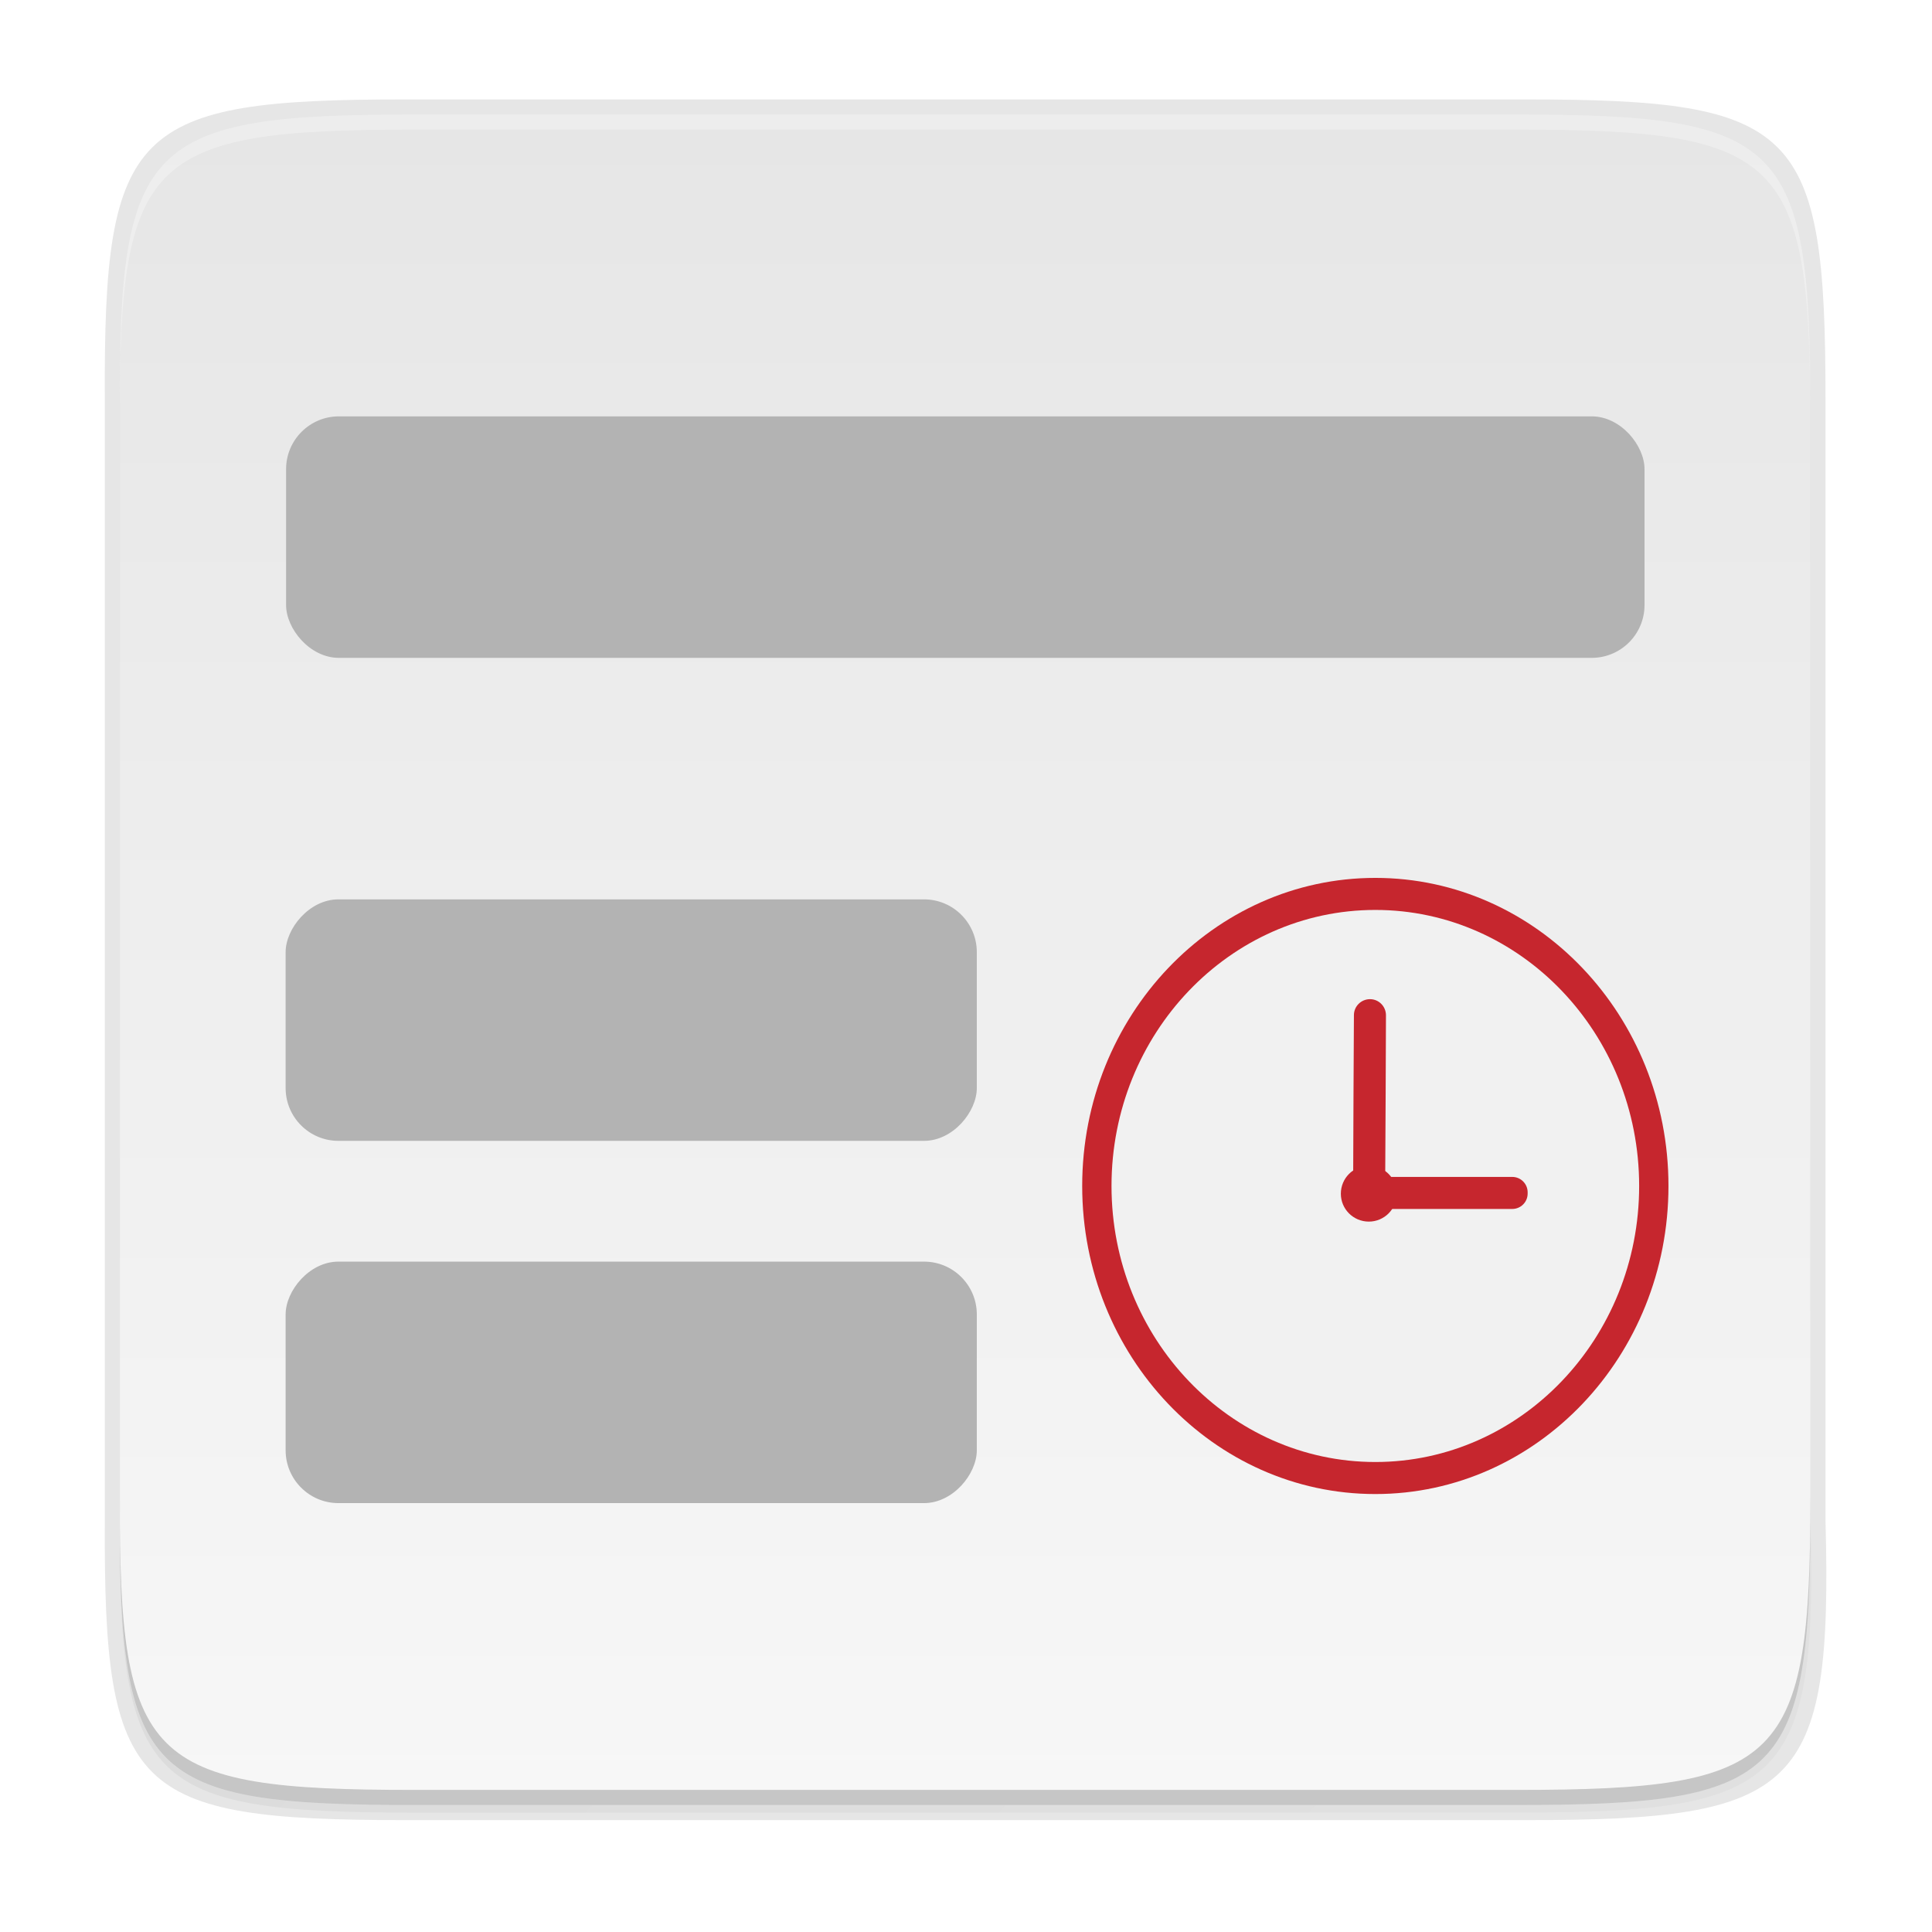 <svg height="256" width="256" xmlns="http://www.w3.org/2000/svg" xmlns:xlink="http://www.w3.org/1999/xlink"><linearGradient id="a" gradientTransform="matrix(0 -1 1 0 -28.119 279.172)" gradientUnits="userSpaceOnUse" x1="39.997" x2="263.997" y1="156" y2="156"><stop offset="0" stop-color="#f7f7f7"/><stop offset="1" stop-color="#e6e6e6"/></linearGradient><linearGradient id="b" gradientUnits="userSpaceOnUse" x1="88" x2="488" y1="88" y2="488"><stop offset="0" stop-opacity=".588"/><stop offset="1" stop-opacity=".206"/></linearGradient><filter id="c" color-interpolation-filters="sRGB" height="1.088" width="1.106" x="-.05" y="-.04"><feGaussianBlur stdDeviation="8.48"/></filter><filter id="d" color-interpolation-filters="sRGB" height="1.022" width="1.026" x="-.01" y="-.01"><feGaussianBlur stdDeviation="2.12"/></filter><path d="m141.843 74c-70.593 0-78.189 7.251-77.843 77.987v146.013 146.013c-.346 70.736 7.25 77.987 77.843 77.987h292.314c70.593 0 79.78-7.277 77.843-77.987v-146.013-146.013c0-70.737-7.25-77.987-77.843-77.987z" filter="url(#d)" opacity=".1" transform="matrix(.5 0 0 .5 -16.116 -20.826)"/><path d="m141.843 74c-70.593 0-78.189 7.251-77.843 77.987v146.013 146.013c-.346 70.736 7.25 77.987 77.843 77.987h292.314c70.593 0 79.78-7.277 77.843-77.987v-146.013-146.013c0-70.737-7.25-77.987-77.843-77.987z" fill="url(#b)" filter="url(#c)" opacity=".3" transform="matrix(.5 0 0 .5 -16.116 -20.825)"/><path d="m53.695 13.174c-36.099 0-39.983 3.69-39.806 39.69v74.31 74.31c-.177 36 3.707 39.69 39.806 39.69h148.387c36.099 0 40.775-3.703 39.806-39.69v-74.31-74.31c0-36-3.707-39.69-39.806-39.69z" opacity=".1"/><path d="m54.805 239.174c-35.297 0-39.095-3.625-38.922-38.994v-73.006-73.006c-.173-35.368 3.625-38.994 38.922-38.994h146.157c35.297 0 38.922 3.625 38.922 38.994v73.006 73.006c0 35.369-3.625 38.994-38.922 38.994z" fill="url(#a)"/><path d="m54.805 15.174c-35.297 0-39.095 3.626-38.922 38.994v2c-.173-35.368 3.625-38.994 38.922-38.994h146.156c35.297 0 38.922 3.626 38.922 38.994v-2c0-35.369-3.625-38.994-38.922-38.994z" fill="#fff" opacity=".3"/><path d="m54.811 239.174c-35.297 0-39.095-3.626-38.922-38.994v-2c-.173 35.368 3.625 38.994 38.922 38.994h146.156c35.297 0 38.922-3.626 38.922-38.994v2c0 35.369-3.625 38.994-38.922 38.994z" opacity=".2"/><g fill="#b3b3b3" transform="translate(.028 4)"><rect height="32" rx="7" width="180" x="37.88" y="51.17"/><g transform="matrix(-1 0 0 1 255.705 0)"><rect height="32" rx="7" width="91.586" x="126.3" y="115.17"/><rect height="32" rx="7" width="91.586" x="126.3" y="163.17"/></g></g><g transform="matrix(1.904 0 0 1.904 109.125 4.827)"><path d="m58.8 80c0 11.83-9.14 21.44-20.4 21.44s-20.4-9.61-20.4-21.44 9.14-21.44 20.4-21.44 20.4 9.61 20.4 21.44z" fill="#c6262e"/><path d="m56.76 80c0 10.6-8.23 19.21-18.36 19.21s-18.36-8.61-18.36-19.21 8.23-19.21 18.36-19.21 18.36 8.61 18.36 19.21z" fill="#f1f1f1"/><g fill="#c6262e"><path d="m39.89 80.54c0 1.07-.87 1.94-1.94 1.94-1.08 0-1.95-.87-1.95-1.94 0-1.08.87-1.95 1.95-1.95 1.07 0 1.94.87 1.94 1.95z"/><path d="m38.03 67c.62 0 1.11.51 1.11 1.12-.01 2.39-.03 8.42-.05 10.8 0 .62-.5 1.12-1.12 1.12-.22 0 .23 0 0 0-.62-.01-1.11-.51-1.11-1.13.01-2.38.03-8.41.05-10.8 0-.61.5-1.11 1.12-1.11z"/><path d="m49 80.53c0 .59-.48 1.07-1.07 1.07-2.09 0-7.29 0-9.38 0-.59 0-1.07-.48-1.07-1.07 0-.23 0 .14 0-.09 0-.59.48-1.07 1.07-1.07h9.38c.59 0 1.07.48 1.07 1.07z"/></g></g></svg>